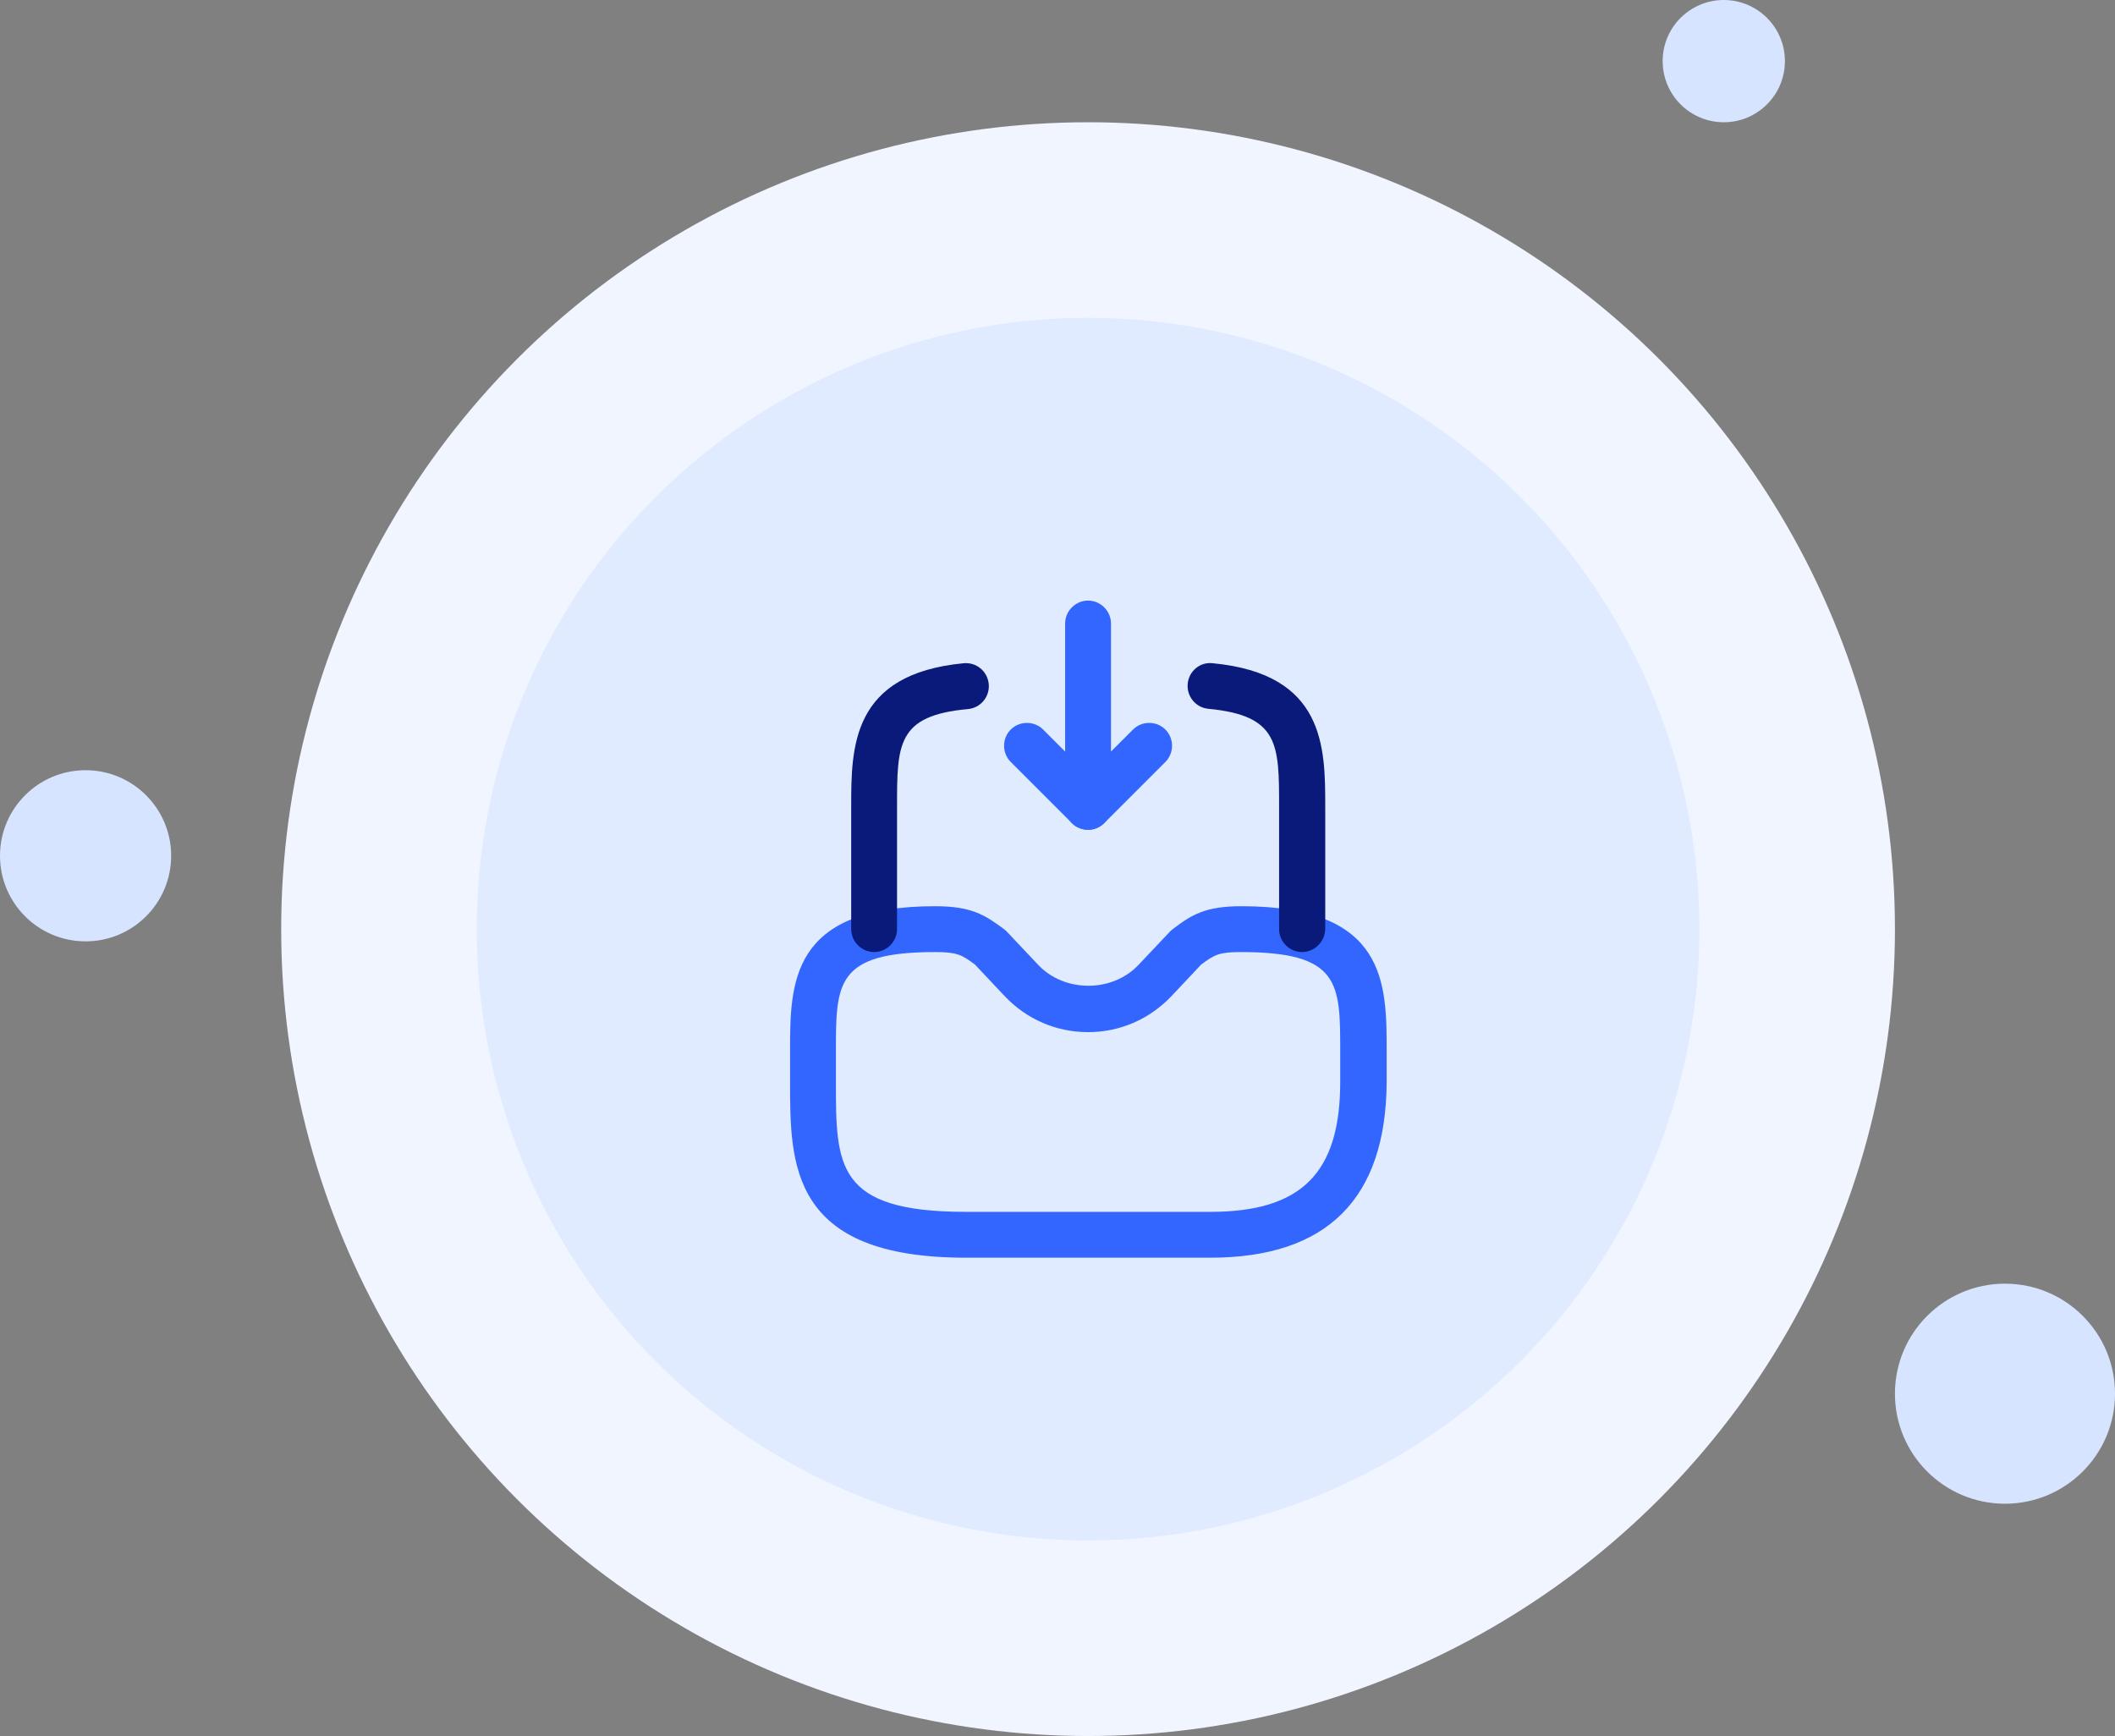 <svg width="173" height="142" viewBox="0 0 173 142" fill="none" xmlns="http://www.w3.org/2000/svg">
<rect x="0" y="0" width="173" height="142" fill="#808080" stroke="none"/>
<circle cx="89" cy="76" r="66" fill="#F0F5FF"/>
<circle cx="89" cy="76" r="50" fill="#E0EBFF"/>
<path d="M89 67.875C88.75 67.875 88.525 67.825 88.275 67.725C87.575 67.45 87.125 66.75 87.125 66V51C87.125 49.975 87.975 49.125 89 49.125C90.025 49.125 90.875 49.975 90.875 51V61.475L92.675 59.675C93.4 58.95 94.6 58.95 95.325 59.675C96.05 60.4 96.05 61.6 95.325 62.325L90.325 67.325C89.975 67.675 89.475 67.875 89 67.875Z" fill="#3366FF"/>
<path d="M89 67.875C88.525 67.875 88.05 67.7 87.675 67.325L82.675 62.325C81.95 61.6 81.95 60.4 82.675 59.675C83.4 58.95 84.6 58.95 85.325 59.675L90.325 64.675C91.05 65.4 91.05 66.6 90.325 67.325C89.95 67.7 89.475 67.875 89 67.875Z" fill="#3366FF"/>
<path d="M99 102.875H79C64.625 102.875 64.625 95.25 64.625 88.5V86C64.625 80.425 64.625 74.125 76.5 74.125C79.475 74.125 80.575 74.85 82.125 76C82.2 76.075 82.3 76.125 82.375 76.225L84.925 78.925C87.075 81.2 90.975 81.2 93.125 78.925L95.675 76.225C95.75 76.15 95.825 76.075 95.925 76C97.475 74.825 98.575 74.125 101.55 74.125C113.425 74.125 113.425 80.425 113.425 86V88.5C113.375 98.05 108.55 102.875 99 102.875ZM76.5 77.875C68.375 77.875 68.375 80.425 68.375 86V88.5C68.375 95.35 68.375 99.125 79 99.125H99C106.45 99.125 109.625 95.95 109.625 88.5V86C109.625 80.425 109.625 77.875 101.5 77.875C99.7 77.875 99.325 78.1 98.25 78.9L95.825 81.475C94.025 83.375 91.6 84.425 89 84.425C86.4 84.425 83.975 83.375 82.175 81.475L79.75 78.9C78.675 78.1 78.3 77.875 76.5 77.875Z" fill="#3366FF"/>
<path d="M71.5 77.875C70.475 77.875 69.625 77.025 69.625 76V66C69.625 61.15 69.625 55.125 78.825 54.25C79.85 54.15 80.775 54.9 80.875 55.95C80.975 56.975 80.225 57.9 79.175 58C73.375 58.525 73.375 60.875 73.375 66V76C73.375 77.025 72.525 77.875 71.5 77.875Z" fill="#091A7A"/>
<path d="M106.5 77.875C105.475 77.875 104.625 77.025 104.625 76V66C104.625 60.875 104.625 58.525 98.825 57.975C97.8 57.875 97.05 56.95 97.15 55.925C97.25 54.9 98.15 54.125 99.2 54.25C108.4 55.125 108.4 61.15 108.4 66V76C108.375 77.025 107.525 77.875 106.5 77.875Z" fill="#091A7A"/>
<circle cx="164" cy="114" r="9" fill="#D6E4FF"/>
<circle cx="7" cy="70" r="7" fill="#D6E4FF"/>
<circle cx="141" cy="5" r="5" fill="#D6E4FF"/>
</svg>
